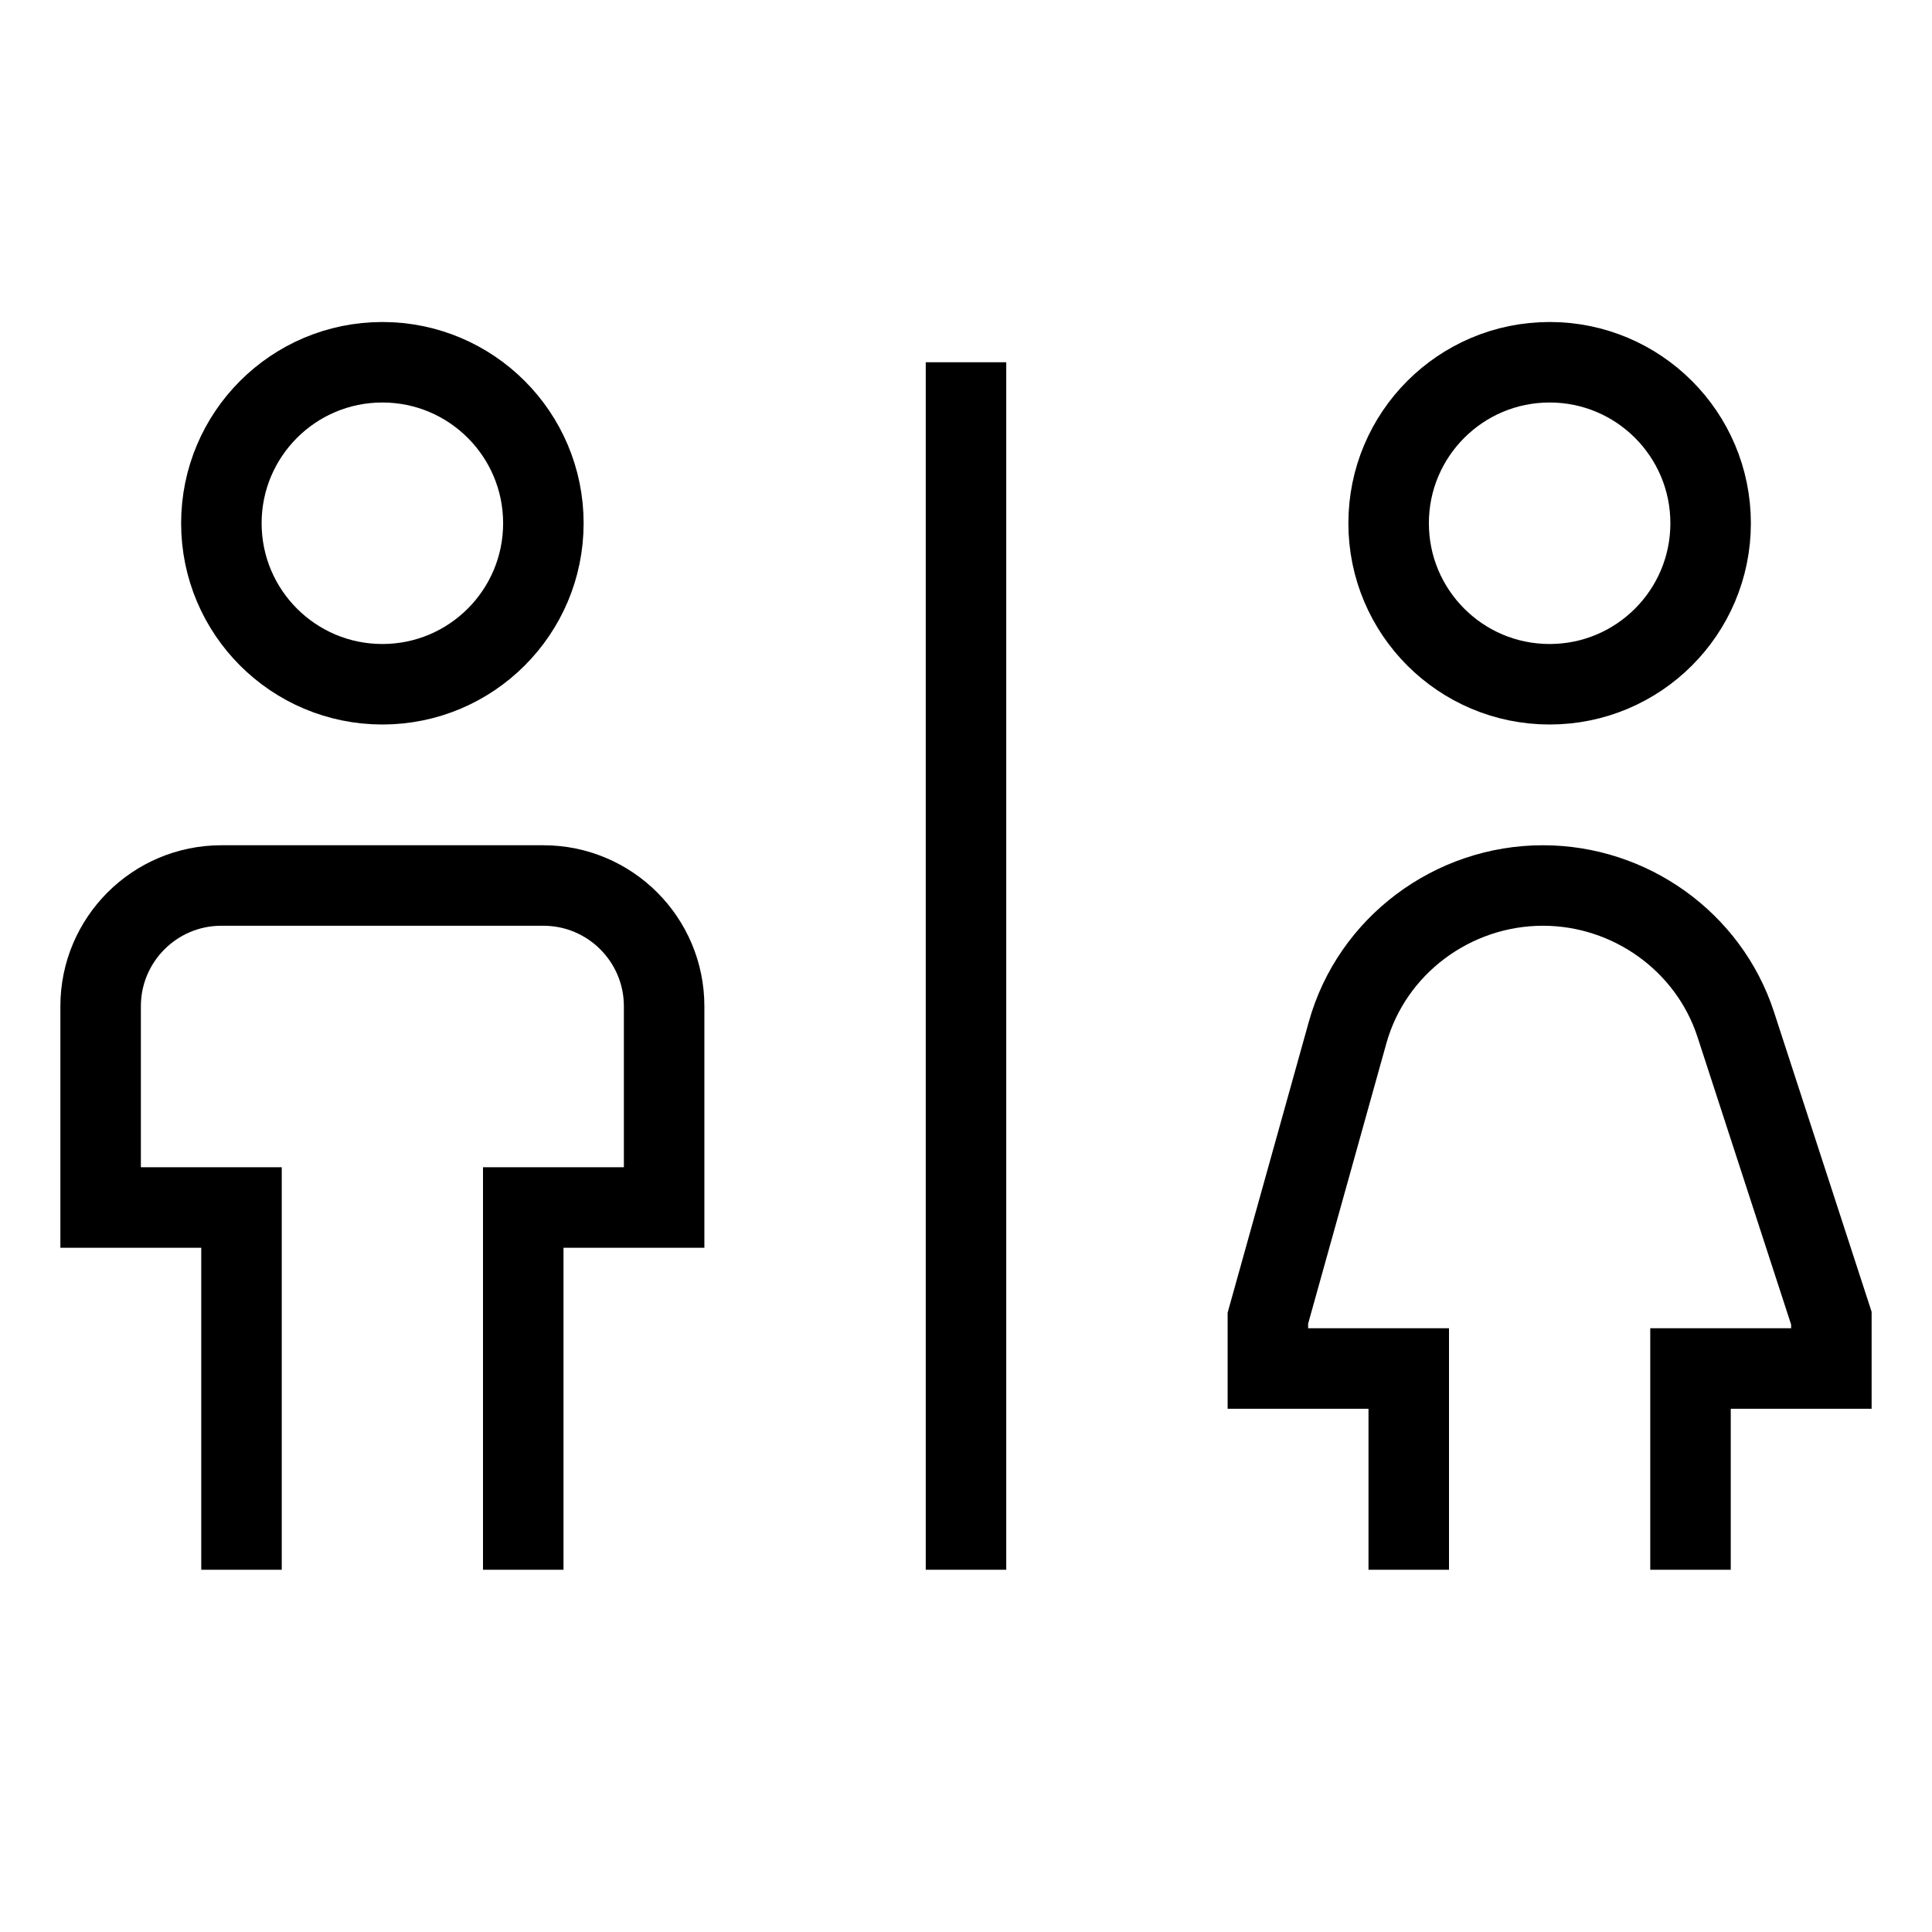 <svg xmlns="http://www.w3.org/2000/svg"   fill="none" viewBox="0 0 24 24">
  <circle cx="4.75" cy="6.5" r="2" stroke="currentColor" strokeWidth="1.75"/>
  <circle cx="19.25" cy="6.5" r="2" stroke="currentColor" strokeWidth="1.75"/>
  <path stroke="currentColor" strokeLinecap="round" strokeLinejoin="round" strokeWidth="2" d="M12 19.5V4.5"/>
  <path stroke="currentColor" strokeLinecap="round" strokeLinejoin="round" strokeWidth="2" d="M17.5 19.5V17H15.75V16.375L16.74 12.828C17.041 11.747 18.045 11 19.167 11C20.249 11 21.227 11.697 21.562 12.726L22.75 16.375V17H21V19.5"/>
  <path stroke="currentColor" strokeLinecap="round" strokeLinejoin="round" strokeWidth="2" d="M3 19.5V15H1.25V12.5C1.25 11.672 1.922 11 2.75 11H6.75C7.578 11 8.25 11.672 8.25 12.5V15H6.5V19.5"/>
</svg>

